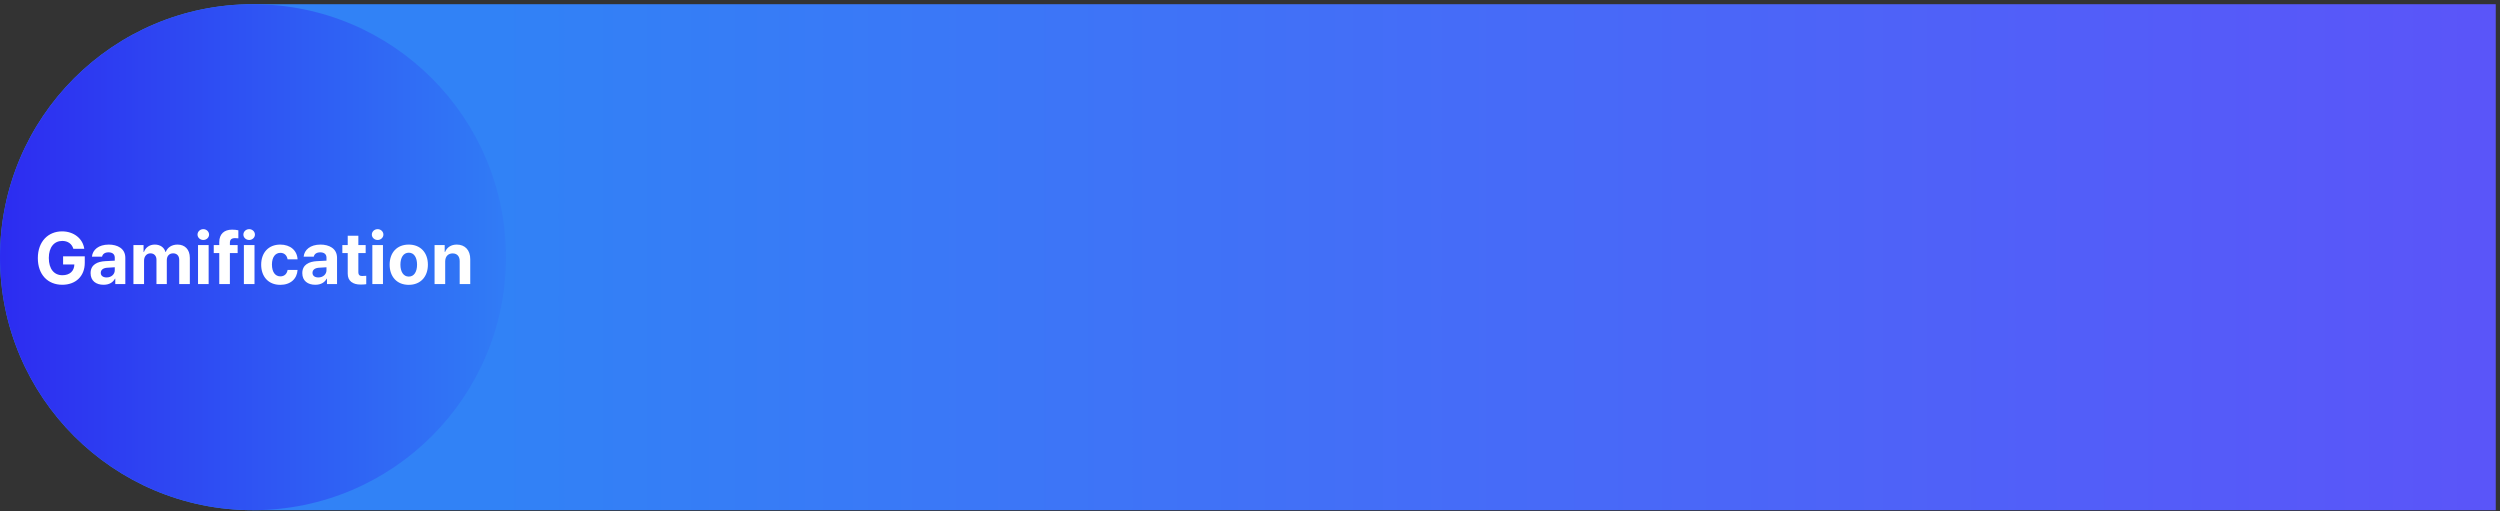 <svg width="538" height="110" viewBox="0 0 538 110" fill="none" xmlns="http://www.w3.org/2000/svg">
<rect x="0" y="0" width="538" height="110" fill="#333333" stroke="none"/>
<path d="M0 55.349C0 25.282 24.374 0.908 54.441 0.908H537.086V109.79H54.441C24.374 109.79 0 85.416 0 55.349V55.349Z" fill="url(#paint0_linear_467_1364)"/>
<path d="M0 55.349C0 25.282 24.374 0.908 54.441 0.908V0.908C84.508 0.908 108.882 25.282 108.882 55.349V55.349C108.882 85.416 84.508 109.79 54.441 109.79V109.79C24.374 109.79 0 85.416 0 55.349V55.349Z" fill="url(#paint1_linear_467_1364)"/>
<path d="M95.805 56.279V61.128H93.519V52.742H95.697V54.209H95.79C96.176 53.236 97.072 52.634 98.307 52.634C100.053 52.634 101.211 53.823 101.196 55.785V61.128H98.925V56.186C98.925 55.151 98.354 54.533 97.412 54.533C96.454 54.533 95.805 55.167 95.805 56.279Z" fill="white"/>
<path d="M87.959 61.298C85.426 61.298 83.851 59.553 83.851 56.958C83.851 54.364 85.426 52.634 87.959 52.634C90.492 52.634 92.083 54.364 92.083 56.958C92.083 59.553 90.492 61.298 87.959 61.298ZM87.975 59.522C89.149 59.522 89.751 58.425 89.751 56.958C89.751 55.476 89.149 54.379 87.975 54.379C86.786 54.379 86.168 55.476 86.168 56.958C86.168 58.425 86.786 59.522 87.975 59.522Z" fill="white"/>
<path d="M80.129 61.128V52.742H82.414V61.128H80.129ZM81.272 51.645C80.576 51.645 80.02 51.12 80.02 50.487C80.02 49.838 80.576 49.313 81.272 49.313C81.951 49.313 82.507 49.838 82.507 50.487C82.507 51.12 81.951 51.645 81.272 51.645Z" fill="white"/>
<path d="M78.692 52.742V54.456H77.117V58.549C77.117 59.213 77.441 59.383 77.905 59.398C78.136 59.398 78.538 59.383 78.816 59.352V61.159C78.569 61.205 78.167 61.236 77.596 61.236C75.943 61.236 74.816 60.495 74.831 58.873V54.456H73.673V52.742H74.831V50.734H77.117V52.742H78.692Z" fill="white"/>
<path d="M65.055 58.781C65.055 56.912 66.568 56.294 68.174 56.202C68.777 56.163 69.904 56.109 70.26 56.093V55.414C70.244 54.719 69.765 54.302 68.916 54.302C68.144 54.302 67.649 54.657 67.526 55.228H65.348C65.487 53.777 66.754 52.634 68.978 52.634C70.8 52.634 72.53 53.452 72.53 55.476V61.128H70.368V59.97H70.306C69.889 60.742 69.101 61.283 67.85 61.283C66.244 61.283 65.055 60.449 65.055 58.781ZM67.248 58.719C67.248 59.368 67.773 59.707 68.499 59.707C69.534 59.707 70.275 59.012 70.26 58.132V57.514C69.912 57.53 68.939 57.584 68.545 57.622C67.757 57.7 67.248 58.07 67.248 58.719Z" fill="white"/>
<path d="M60.314 61.298C57.75 61.298 56.206 59.522 56.206 56.958C56.206 54.395 57.766 52.634 60.314 52.634C62.476 52.634 63.943 53.9 64.036 55.815H61.889C61.75 54.981 61.21 54.41 60.345 54.41C59.248 54.41 58.522 55.337 58.522 56.927C58.522 58.549 59.233 59.476 60.345 59.476C61.148 59.476 61.75 58.981 61.889 58.086H64.036C63.928 59.985 62.538 61.298 60.314 61.298Z" fill="white"/>
<path d="M52.484 61.128V52.742H54.769V61.128H52.484ZM53.627 51.645C52.931 51.645 52.376 51.12 52.376 50.487C52.376 49.838 52.931 49.313 53.627 49.313C54.306 49.313 54.862 49.838 54.862 50.487C54.862 51.12 54.306 51.645 53.627 51.645Z" fill="white"/>
<path d="M51.14 52.742V54.456H49.472V61.128H47.186V54.456H45.997V52.742H47.186V52.109C47.186 50.348 48.252 49.421 49.935 49.421C50.46 49.421 50.892 49.468 51.294 49.56V51.29C50.97 51.259 50.723 51.244 50.599 51.244C49.858 51.244 49.472 51.537 49.472 52.232V52.742H51.14Z" fill="white"/>
<path d="M42.614 61.128V52.742H44.9V61.128H42.614ZM43.757 51.645C43.062 51.645 42.506 51.12 42.506 50.487C42.506 49.838 43.062 49.313 43.757 49.313C44.436 49.313 44.992 49.838 44.992 50.487C44.992 51.12 44.436 51.645 43.757 51.645Z" fill="white"/>
<path d="M28.714 61.128V52.742H30.892V54.209H30.984C31.34 53.236 32.189 52.634 33.316 52.634C34.475 52.634 35.324 53.236 35.602 54.209H35.679C36.035 53.252 36.977 52.634 38.212 52.634C39.772 52.634 40.853 53.669 40.853 55.491V61.128H38.568V55.939C38.568 54.981 38.011 54.518 37.255 54.518C36.39 54.518 35.896 55.12 35.896 56.001V61.128H33.672V55.877C33.672 55.043 33.147 54.518 32.374 54.518C31.602 54.518 31 55.136 31 56.093V61.128H28.714Z" fill="white"/>
<path d="M19.494 58.781C19.494 56.912 21.007 56.294 22.613 56.202C23.216 56.163 24.343 56.109 24.698 56.093V55.414C24.683 54.719 24.204 54.302 23.355 54.302C22.583 54.302 22.088 54.657 21.965 55.228H19.787C19.926 53.777 21.193 52.634 23.417 52.634C25.239 52.634 26.969 53.452 26.969 55.476V61.128H24.807V59.97H24.745C24.328 60.742 23.54 61.283 22.289 61.283C20.683 61.283 19.494 60.449 19.494 58.781ZM21.687 58.719C21.687 59.368 22.212 59.707 22.938 59.707C23.973 59.707 24.714 59.012 24.698 58.132V57.514C24.351 57.53 23.378 57.584 22.984 57.622C22.197 57.7 21.687 58.07 21.687 58.719Z" fill="white"/>
<path d="M15.787 53.544C15.478 52.494 14.628 51.846 13.408 51.846C11.678 51.846 10.505 53.174 10.505 55.522C10.505 57.885 11.648 59.228 13.424 59.228C15.022 59.228 15.972 58.325 16.003 56.911H13.578V55.166H18.242V56.556C18.242 59.491 16.235 61.282 13.408 61.282C10.273 61.282 8.142 59.089 8.142 55.552C8.142 51.923 10.412 49.791 13.362 49.791C15.879 49.791 17.825 51.336 18.134 53.544H15.787Z" fill="white"/>
<defs>
<linearGradient id="paint0_linear_467_1364" x1="105.947" y1="55.683" x2="1255.59" y2="55.683" gradientUnits="userSpaceOnUse">
<stop stop-color="#3182F6"/>
<stop offset="1" stop-color="#A009FF"/>
</linearGradient>
<linearGradient id="paint1_linear_467_1364" x1="-8.902" y1="55.465" x2="117.348" y2="55.465" gradientUnits="userSpaceOnUse">
<stop stop-color="#2C25F0"/>
<stop offset="1" stop-color="#3182F6"/>
</linearGradient>
</defs>
</svg>

